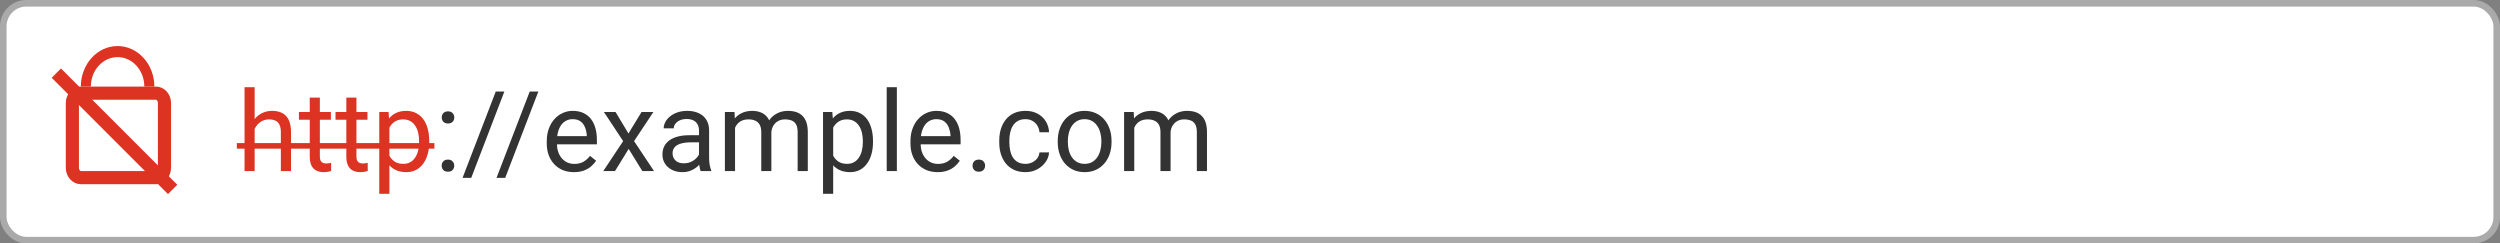 <svg width="380" height="37" viewBox="0 0 380 37" fill="none" xmlns="http://www.w3.org/2000/svg">
<rect x="0" y="0" width="380" height="37" fill="#808080" stroke="none"/>
<rect x="0.5" y="0.5" width="379" height="36" rx="3.5" fill="white" stroke="#AAAAAA"/>
<path d="M38.706 13.25V26H37.17V13.25H38.706ZM38.341 21.169L37.702 21.144C37.707 20.53 37.798 19.963 37.976 19.442C38.153 18.917 38.402 18.46 38.723 18.073C39.044 17.685 39.425 17.387 39.868 17.176C40.316 16.96 40.812 16.852 41.354 16.852C41.797 16.852 42.195 16.913 42.549 17.035C42.904 17.151 43.205 17.34 43.454 17.6C43.709 17.86 43.902 18.197 44.035 18.612C44.168 19.022 44.234 19.523 44.234 20.115V26H42.69V20.098C42.69 19.628 42.621 19.252 42.483 18.969C42.345 18.681 42.143 18.474 41.877 18.347C41.611 18.214 41.285 18.148 40.898 18.148C40.516 18.148 40.167 18.228 39.852 18.388C39.542 18.549 39.273 18.77 39.046 19.052C38.825 19.334 38.651 19.658 38.523 20.023C38.402 20.383 38.341 20.765 38.341 21.169ZM50.294 17.019V18.197H45.438V17.019H50.294ZM47.081 14.835H48.617V23.775C48.617 24.08 48.664 24.309 48.758 24.464C48.852 24.619 48.974 24.722 49.123 24.771C49.273 24.821 49.433 24.846 49.605 24.846C49.732 24.846 49.865 24.835 50.003 24.813C50.147 24.785 50.255 24.763 50.327 24.747L50.335 26C50.214 26.039 50.053 26.075 49.854 26.108C49.66 26.147 49.425 26.166 49.148 26.166C48.772 26.166 48.426 26.091 48.111 25.942C47.795 25.793 47.544 25.544 47.355 25.195C47.173 24.841 47.081 24.365 47.081 23.767V14.835ZM55.855 17.019V18.197H50.999V17.019H55.855ZM52.643 14.835H54.179V23.775C54.179 24.08 54.226 24.309 54.32 24.464C54.414 24.619 54.536 24.722 54.685 24.771C54.834 24.821 54.995 24.846 55.166 24.846C55.294 24.846 55.427 24.835 55.565 24.813C55.709 24.785 55.817 24.763 55.889 24.747L55.897 26C55.775 26.039 55.615 26.075 55.416 26.108C55.222 26.147 54.987 26.166 54.71 26.166C54.334 26.166 53.988 26.091 53.672 25.942C53.357 25.793 53.105 25.544 52.917 25.195C52.734 24.841 52.643 24.365 52.643 23.767V14.835ZM59.192 18.745V29.453H57.648V17.019H59.06L59.192 18.745ZM65.244 21.435V21.609C65.244 22.262 65.166 22.868 65.011 23.427C64.856 23.98 64.629 24.462 64.331 24.871C64.037 25.281 63.675 25.599 63.243 25.826C62.812 26.053 62.316 26.166 61.757 26.166C61.187 26.166 60.684 26.072 60.247 25.884C59.809 25.696 59.439 25.422 59.134 25.062C58.83 24.702 58.586 24.271 58.404 23.767C58.227 23.264 58.105 22.696 58.039 22.065V21.136C58.105 20.472 58.23 19.877 58.412 19.351C58.595 18.825 58.835 18.377 59.134 18.006C59.439 17.63 59.807 17.345 60.238 17.151C60.67 16.952 61.168 16.852 61.732 16.852C62.297 16.852 62.798 16.963 63.235 17.185C63.672 17.4 64.04 17.71 64.339 18.114C64.638 18.518 64.862 19.002 65.011 19.567C65.166 20.126 65.244 20.748 65.244 21.435ZM63.7 21.609V21.435C63.7 20.986 63.653 20.566 63.559 20.173C63.465 19.774 63.318 19.426 63.119 19.127C62.925 18.823 62.676 18.585 62.372 18.413C62.067 18.236 61.705 18.148 61.284 18.148C60.897 18.148 60.559 18.214 60.272 18.347C59.989 18.48 59.748 18.659 59.549 18.886C59.35 19.108 59.187 19.362 59.06 19.65C58.938 19.932 58.846 20.225 58.786 20.53V22.68C58.896 23.067 59.051 23.432 59.251 23.775C59.45 24.113 59.715 24.387 60.047 24.597C60.379 24.802 60.797 24.904 61.301 24.904C61.716 24.904 62.073 24.819 62.372 24.647C62.676 24.47 62.925 24.229 63.119 23.925C63.318 23.62 63.465 23.272 63.559 22.879C63.653 22.48 63.7 22.057 63.7 21.609Z" fill="#DD3322"/>
<path d="M67.136 25.186C67.136 24.926 67.216 24.708 67.377 24.531C67.543 24.348 67.781 24.257 68.091 24.257C68.401 24.257 68.636 24.348 68.796 24.531C68.962 24.708 69.045 24.926 69.045 25.186C69.045 25.441 68.962 25.657 68.796 25.834C68.636 26.011 68.401 26.1 68.091 26.1C67.781 26.1 67.543 26.011 67.377 25.834C67.216 25.657 67.136 25.441 67.136 25.186ZM67.144 17.857C67.144 17.597 67.225 17.378 67.385 17.201C67.551 17.019 67.789 16.927 68.099 16.927C68.409 16.927 68.644 17.019 68.805 17.201C68.971 17.378 69.054 17.597 69.054 17.857C69.054 18.111 68.971 18.327 68.805 18.504C68.644 18.681 68.409 18.77 68.099 18.77C67.789 18.77 67.551 18.681 67.385 18.504C67.225 18.327 67.144 18.111 67.144 17.857ZM76.665 13.914L71.627 27.038H70.307L75.354 13.914H76.665ZM81.829 13.914L76.79 27.038H75.47L80.517 13.914H81.829ZM87.232 26.166C86.607 26.166 86.04 26.061 85.531 25.851C85.027 25.635 84.593 25.333 84.228 24.946C83.868 24.558 83.591 24.099 83.397 23.568C83.204 23.037 83.107 22.456 83.107 21.825V21.476C83.107 20.746 83.215 20.095 83.431 19.525C83.647 18.95 83.94 18.463 84.311 18.064C84.681 17.666 85.102 17.364 85.572 17.16C86.043 16.955 86.53 16.852 87.033 16.852C87.675 16.852 88.228 16.963 88.693 17.185C89.164 17.406 89.548 17.716 89.847 18.114C90.146 18.507 90.367 18.972 90.511 19.509C90.655 20.04 90.727 20.621 90.727 21.252V21.941H84.02V20.688H89.191V20.571C89.169 20.173 89.086 19.785 88.942 19.409C88.804 19.033 88.583 18.723 88.278 18.48C87.974 18.236 87.559 18.114 87.033 18.114C86.685 18.114 86.364 18.189 86.07 18.338C85.777 18.482 85.525 18.698 85.315 18.986C85.105 19.274 84.941 19.625 84.825 20.04C84.709 20.455 84.651 20.934 84.651 21.476V21.825C84.651 22.251 84.709 22.652 84.825 23.028C84.947 23.399 85.121 23.726 85.348 24.008C85.581 24.29 85.86 24.511 86.186 24.672C86.519 24.832 86.895 24.913 87.315 24.913C87.858 24.913 88.317 24.802 88.693 24.581C89.07 24.359 89.399 24.063 89.681 23.692L90.611 24.431C90.417 24.724 90.171 25.004 89.872 25.27C89.573 25.535 89.205 25.751 88.768 25.917C88.336 26.083 87.825 26.166 87.232 26.166ZM93.558 17.019L95.525 20.289L97.517 17.019H99.318L96.38 21.451L99.41 26H97.633L95.558 22.63L93.483 26H91.698L94.72 21.451L91.79 17.019H93.558ZM106.25 24.464V19.841C106.25 19.487 106.178 19.18 106.034 18.919C105.895 18.654 105.685 18.449 105.403 18.305C105.121 18.161 104.772 18.089 104.357 18.089C103.97 18.089 103.629 18.156 103.336 18.289C103.048 18.421 102.821 18.596 102.655 18.811C102.495 19.027 102.415 19.26 102.415 19.509H100.879C100.879 19.188 100.962 18.87 101.128 18.554C101.294 18.239 101.532 17.954 101.842 17.699C102.157 17.439 102.534 17.234 102.971 17.085C103.413 16.93 103.906 16.852 104.448 16.852C105.101 16.852 105.677 16.963 106.175 17.185C106.678 17.406 107.071 17.741 107.354 18.189C107.641 18.632 107.785 19.188 107.785 19.857V24.041C107.785 24.34 107.81 24.658 107.86 24.996C107.915 25.333 107.995 25.624 108.101 25.867V26H106.499C106.421 25.823 106.36 25.588 106.316 25.294C106.272 24.996 106.25 24.719 106.25 24.464ZM106.515 20.555L106.532 21.634H104.979C104.542 21.634 104.152 21.67 103.809 21.742C103.466 21.808 103.178 21.91 102.946 22.049C102.713 22.187 102.536 22.361 102.415 22.572C102.293 22.776 102.232 23.017 102.232 23.294C102.232 23.576 102.296 23.834 102.423 24.066C102.55 24.298 102.741 24.484 102.996 24.622C103.256 24.755 103.574 24.821 103.95 24.821C104.421 24.821 104.836 24.722 105.195 24.523C105.555 24.323 105.84 24.08 106.05 23.792C106.266 23.504 106.382 23.225 106.399 22.954L107.055 23.692C107.016 23.925 106.911 24.182 106.739 24.464C106.568 24.747 106.338 25.018 106.05 25.278C105.768 25.532 105.431 25.745 105.038 25.917C104.65 26.083 104.213 26.166 103.726 26.166C103.117 26.166 102.583 26.047 102.124 25.809C101.67 25.571 101.316 25.253 101.062 24.855C100.812 24.451 100.688 24 100.688 23.502C100.688 23.02 100.782 22.597 100.97 22.231C101.158 21.861 101.43 21.553 101.784 21.31C102.138 21.061 102.564 20.873 103.062 20.746C103.56 20.618 104.116 20.555 104.73 20.555H106.515ZM111.728 18.803V26H110.184V17.019H111.645L111.728 18.803ZM111.413 21.169L110.699 21.144C110.704 20.53 110.785 19.963 110.939 19.442C111.094 18.917 111.324 18.46 111.628 18.073C111.933 17.685 112.312 17.387 112.766 17.176C113.219 16.96 113.745 16.852 114.343 16.852C114.763 16.852 115.151 16.913 115.505 17.035C115.859 17.151 116.166 17.337 116.426 17.591C116.686 17.846 116.888 18.172 117.032 18.571C117.176 18.969 117.248 19.451 117.248 20.015V26H115.712V20.09C115.712 19.619 115.632 19.243 115.472 18.961C115.317 18.679 115.095 18.474 114.808 18.347C114.52 18.214 114.182 18.148 113.795 18.148C113.341 18.148 112.962 18.228 112.658 18.388C112.353 18.549 112.11 18.77 111.927 19.052C111.745 19.334 111.612 19.658 111.529 20.023C111.451 20.383 111.413 20.765 111.413 21.169ZM117.231 20.322L116.202 20.638C116.208 20.145 116.288 19.672 116.443 19.218C116.603 18.765 116.833 18.36 117.132 18.006C117.436 17.652 117.81 17.373 118.252 17.168C118.695 16.958 119.201 16.852 119.771 16.852C120.253 16.852 120.679 16.916 121.05 17.044C121.426 17.171 121.742 17.367 121.996 17.633C122.256 17.893 122.453 18.228 122.585 18.637C122.718 19.047 122.785 19.534 122.785 20.098V26H121.241V20.081C121.241 19.578 121.16 19.188 121 18.911C120.845 18.629 120.624 18.433 120.336 18.322C120.054 18.206 119.716 18.148 119.323 18.148C118.986 18.148 118.687 18.206 118.427 18.322C118.167 18.438 117.948 18.599 117.771 18.803C117.594 19.002 117.458 19.232 117.364 19.492C117.276 19.752 117.231 20.029 117.231 20.322ZM126.645 18.745V29.453H125.101V17.019H126.512L126.645 18.745ZM132.696 21.435V21.609C132.696 22.262 132.618 22.868 132.463 23.427C132.308 23.98 132.082 24.462 131.783 24.871C131.489 25.281 131.127 25.599 130.695 25.826C130.264 26.053 129.768 26.166 129.209 26.166C128.639 26.166 128.136 26.072 127.699 25.884C127.262 25.696 126.891 25.422 126.586 25.062C126.282 24.702 126.039 24.271 125.856 23.767C125.679 23.264 125.557 22.696 125.491 22.065V21.136C125.557 20.472 125.682 19.877 125.864 19.351C126.047 18.825 126.288 18.377 126.586 18.006C126.891 17.63 127.259 17.345 127.69 17.151C128.122 16.952 128.62 16.852 129.185 16.852C129.749 16.852 130.25 16.963 130.687 17.185C131.124 17.4 131.492 17.71 131.791 18.114C132.09 18.518 132.314 19.002 132.463 19.567C132.618 20.126 132.696 20.748 132.696 21.435ZM131.152 21.609V21.435C131.152 20.986 131.105 20.566 131.011 20.173C130.917 19.774 130.77 19.426 130.571 19.127C130.377 18.823 130.128 18.585 129.824 18.413C129.519 18.236 129.157 18.148 128.736 18.148C128.349 18.148 128.011 18.214 127.724 18.347C127.441 18.48 127.201 18.659 127.001 18.886C126.802 19.108 126.639 19.362 126.512 19.65C126.39 19.932 126.299 20.225 126.238 20.53V22.68C126.348 23.067 126.503 23.432 126.703 23.775C126.902 24.113 127.167 24.387 127.5 24.597C127.832 24.802 128.249 24.904 128.753 24.904C129.168 24.904 129.525 24.819 129.824 24.647C130.128 24.47 130.377 24.229 130.571 23.925C130.77 23.62 130.917 23.272 131.011 22.879C131.105 22.48 131.152 22.057 131.152 21.609ZM136.323 13.25V26H134.779V13.25H136.323ZM142.516 26.166C141.89 26.166 141.323 26.061 140.814 25.851C140.31 25.635 139.876 25.333 139.511 24.946C139.151 24.558 138.874 24.099 138.681 23.568C138.487 23.037 138.39 22.456 138.39 21.825V21.476C138.39 20.746 138.498 20.095 138.714 19.525C138.93 18.95 139.223 18.463 139.594 18.064C139.965 17.666 140.385 17.364 140.855 17.16C141.326 16.955 141.813 16.852 142.316 16.852C142.958 16.852 143.512 16.963 143.977 17.185C144.447 17.406 144.832 17.716 145.13 18.114C145.429 18.507 145.651 18.972 145.794 19.509C145.938 20.04 146.01 20.621 146.01 21.252V21.941H139.303V20.688H144.475V20.571C144.452 20.173 144.369 19.785 144.226 19.409C144.087 19.033 143.866 18.723 143.562 18.48C143.257 18.236 142.842 18.114 142.316 18.114C141.968 18.114 141.647 18.189 141.354 18.338C141.06 18.482 140.808 18.698 140.598 18.986C140.388 19.274 140.225 19.625 140.108 20.04C139.992 20.455 139.934 20.934 139.934 21.476V21.825C139.934 22.251 139.992 22.652 140.108 23.028C140.23 23.399 140.404 23.726 140.631 24.008C140.864 24.29 141.143 24.511 141.47 24.672C141.802 24.832 142.178 24.913 142.599 24.913C143.141 24.913 143.6 24.802 143.977 24.581C144.353 24.359 144.682 24.063 144.964 23.692L145.894 24.431C145.7 24.724 145.454 25.004 145.155 25.27C144.856 25.535 144.488 25.751 144.051 25.917C143.62 26.083 143.108 26.166 142.516 26.166ZM147.828 25.186C147.828 24.926 147.908 24.708 148.069 24.531C148.235 24.348 148.473 24.257 148.783 24.257C149.093 24.257 149.328 24.348 149.488 24.531C149.654 24.708 149.737 24.926 149.737 25.186C149.737 25.441 149.654 25.657 149.488 25.834C149.328 26.011 149.093 26.1 148.783 26.1C148.473 26.1 148.235 26.011 148.069 25.834C147.908 25.657 147.828 25.441 147.828 25.186ZM155.88 24.904C156.245 24.904 156.583 24.83 156.893 24.68C157.202 24.531 157.457 24.326 157.656 24.066C157.855 23.8 157.969 23.499 157.997 23.161H159.458C159.43 23.692 159.25 24.188 158.918 24.647C158.591 25.101 158.163 25.469 157.631 25.751C157.1 26.028 156.516 26.166 155.88 26.166C155.205 26.166 154.615 26.047 154.112 25.809C153.614 25.571 153.199 25.245 152.867 24.83C152.54 24.415 152.294 23.939 152.128 23.402C151.967 22.86 151.887 22.287 151.887 21.684V21.335C151.887 20.732 151.967 20.162 152.128 19.625C152.294 19.083 152.54 18.604 152.867 18.189C153.199 17.774 153.614 17.447 154.112 17.209C154.615 16.971 155.205 16.852 155.88 16.852C156.583 16.852 157.197 16.996 157.723 17.284C158.248 17.566 158.661 17.954 158.959 18.446C159.264 18.933 159.43 19.487 159.458 20.106H157.997C157.969 19.736 157.864 19.401 157.681 19.102C157.504 18.803 157.261 18.565 156.951 18.388C156.646 18.206 156.289 18.114 155.88 18.114C155.41 18.114 155.014 18.208 154.693 18.396C154.377 18.579 154.126 18.828 153.938 19.144C153.755 19.453 153.622 19.799 153.539 20.181C153.462 20.558 153.423 20.942 153.423 21.335V21.684C153.423 22.076 153.462 22.464 153.539 22.846C153.617 23.227 153.747 23.573 153.929 23.883C154.117 24.193 154.369 24.442 154.685 24.63C155.006 24.813 155.404 24.904 155.88 24.904ZM160.777 21.609V21.418C160.777 20.77 160.871 20.17 161.06 19.617C161.248 19.058 161.519 18.574 161.873 18.164C162.227 17.749 162.656 17.428 163.16 17.201C163.663 16.969 164.228 16.852 164.853 16.852C165.484 16.852 166.051 16.969 166.555 17.201C167.064 17.428 167.495 17.749 167.85 18.164C168.209 18.574 168.483 19.058 168.671 19.617C168.86 20.17 168.954 20.77 168.954 21.418V21.609C168.954 22.256 168.86 22.857 168.671 23.41C168.483 23.963 168.209 24.448 167.85 24.863C167.495 25.272 167.067 25.593 166.563 25.826C166.065 26.053 165.5 26.166 164.87 26.166C164.239 26.166 163.672 26.053 163.168 25.826C162.664 25.593 162.233 25.272 161.873 24.863C161.519 24.448 161.248 23.963 161.06 23.41C160.871 22.857 160.777 22.256 160.777 21.609ZM162.313 21.418V21.609C162.313 22.057 162.366 22.48 162.471 22.879C162.576 23.272 162.734 23.62 162.944 23.925C163.16 24.229 163.428 24.47 163.749 24.647C164.07 24.819 164.444 24.904 164.87 24.904C165.29 24.904 165.658 24.819 165.974 24.647C166.295 24.47 166.56 24.229 166.771 23.925C166.981 23.62 167.139 23.272 167.244 22.879C167.354 22.48 167.41 22.057 167.41 21.609V21.418C167.41 20.975 167.354 20.558 167.244 20.165C167.139 19.766 166.978 19.415 166.762 19.11C166.552 18.8 166.286 18.557 165.965 18.38C165.65 18.203 165.279 18.114 164.853 18.114C164.432 18.114 164.062 18.203 163.741 18.38C163.425 18.557 163.16 18.8 162.944 19.11C162.734 19.415 162.576 19.766 162.471 20.165C162.366 20.558 162.313 20.975 162.313 21.418ZM172.407 18.803V26H170.863V17.019H172.324L172.407 18.803ZM172.091 21.169L171.377 21.144C171.383 20.53 171.463 19.963 171.618 19.442C171.773 18.917 172.003 18.46 172.307 18.073C172.611 17.685 172.991 17.387 173.444 17.176C173.898 16.96 174.424 16.852 175.021 16.852C175.442 16.852 175.829 16.913 176.184 17.035C176.538 17.151 176.845 17.337 177.105 17.591C177.365 17.846 177.567 18.172 177.711 18.571C177.855 18.969 177.927 19.451 177.927 20.015V26H176.391V20.09C176.391 19.619 176.311 19.243 176.15 18.961C175.995 18.679 175.774 18.474 175.486 18.347C175.199 18.214 174.861 18.148 174.474 18.148C174.02 18.148 173.641 18.228 173.336 18.388C173.032 18.549 172.789 18.77 172.606 19.052C172.423 19.334 172.291 19.658 172.208 20.023C172.13 20.383 172.091 20.765 172.091 21.169ZM177.91 20.322L176.881 20.638C176.886 20.145 176.967 19.672 177.122 19.218C177.282 18.765 177.512 18.36 177.811 18.006C178.115 17.652 178.488 17.373 178.931 17.168C179.374 16.958 179.88 16.852 180.45 16.852C180.932 16.852 181.358 16.916 181.729 17.044C182.105 17.171 182.42 17.367 182.675 17.633C182.935 17.893 183.131 18.228 183.264 18.637C183.397 19.047 183.463 19.534 183.463 20.098V26H181.919V20.081C181.919 19.578 181.839 19.188 181.679 18.911C181.524 18.629 181.302 18.433 181.015 18.322C180.732 18.206 180.395 18.148 180.002 18.148C179.664 18.148 179.366 18.206 179.105 18.322C178.845 18.438 178.627 18.599 178.45 18.803C178.273 19.002 178.137 19.232 178.043 19.492C177.954 19.752 177.91 20.029 177.91 20.322Z" fill="#333333"/>
<path d="M36 21.75H66.032V22.597H36V21.75Z" fill="#DD3322"/>
<path d="M12.286 14.16H23.714C24.335 14.16 25 14.746 25 15.68V25.48C25 26.413 24.335 27 23.714 27H12.286C11.665 27 11 26.413 11 25.48V15.68C11 14.746 11.665 14.16 12.286 14.16Z" stroke="#DD3322" stroke-width="2"/>
<path fill-rule="evenodd" clip-rule="evenodd" d="M17.873 13.16C20.117 13.16 20.032 13.16 21.936 13.16C21.936 10.686 20.117 8.68 17.873 8.68C15.629 8.68 13.809 10.686 13.809 13.16C15.587 13.16 15.629 13.16 17.873 13.16ZM17.873 13.16C20.959 13.16 20.286 13.16 23.46 13.16C23.46 9.758 20.959 7 17.873 7C14.787 7 12.286 9.758 12.286 13.16C15.587 13.16 14.787 13.16 17.873 13.16Z" fill="#DD3322"/>
<line x1="8.564" y1="11.114" x2="26.241" y2="28.791" stroke="#DD3322" stroke-width="2"/>
</svg>
